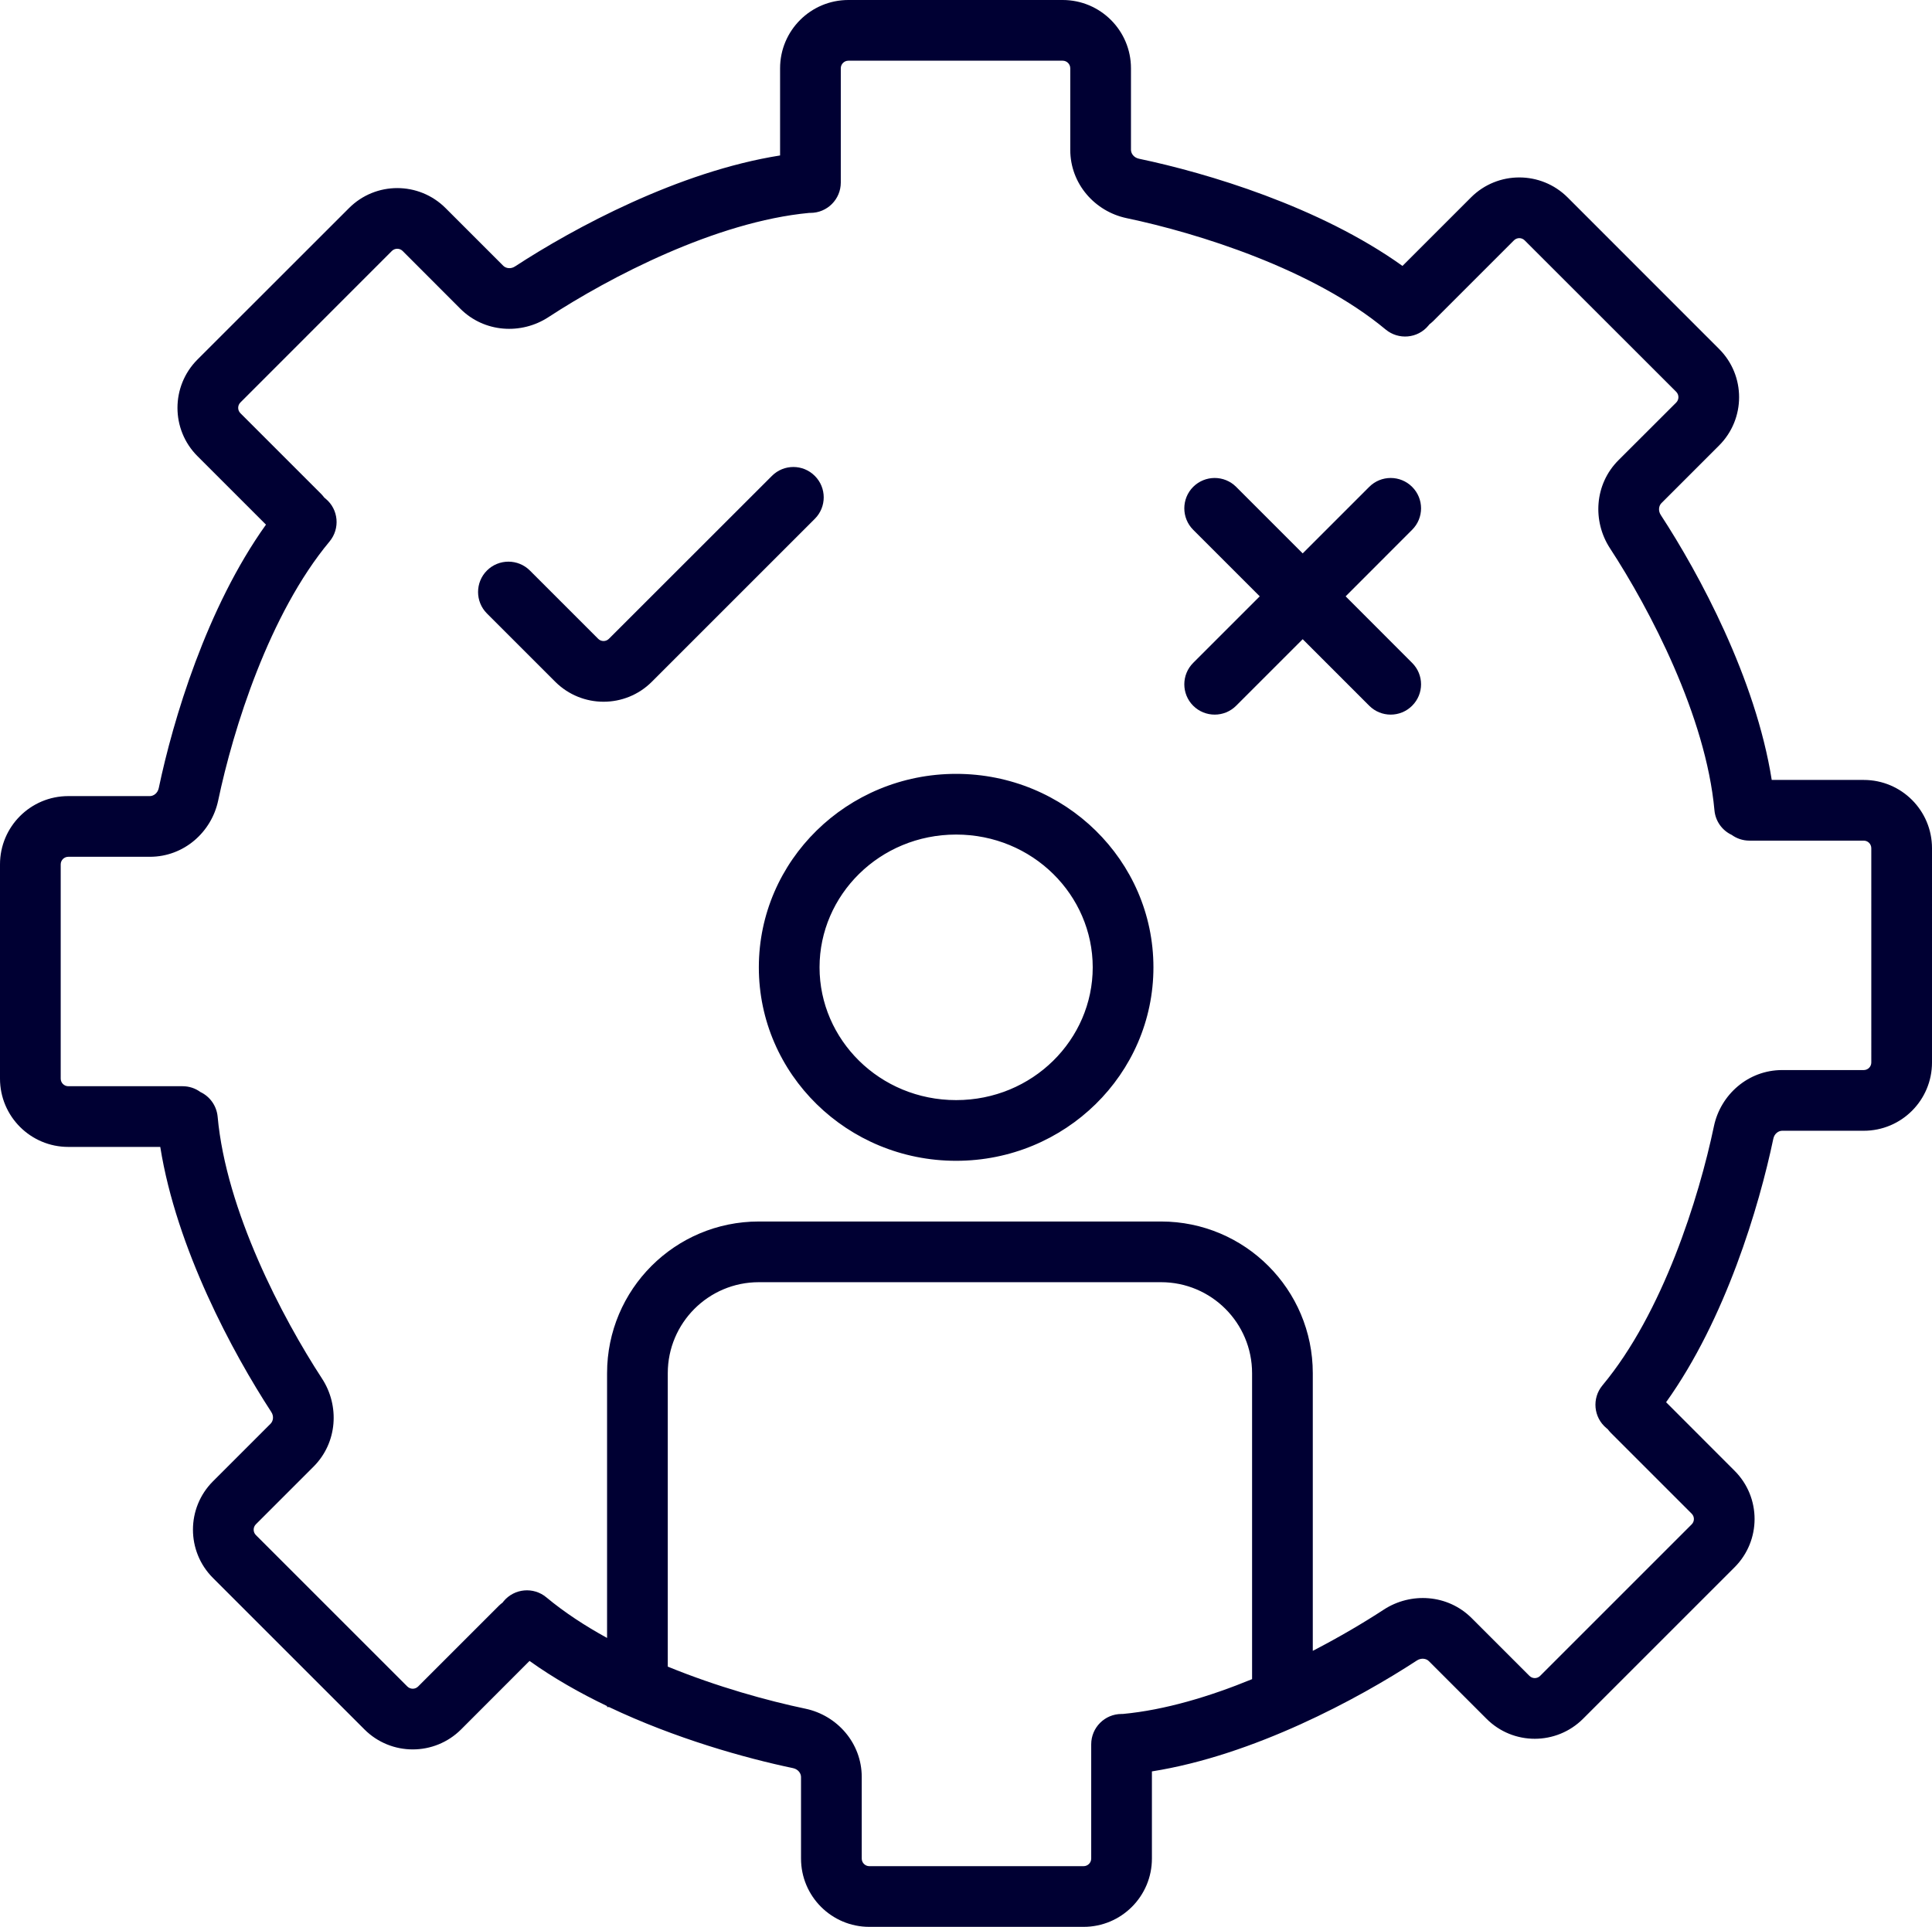 <?xml version="1.0" encoding="UTF-8" standalone="no"?>
<svg
   width="254.6"
   height="253.97"
   viewBox="0 0 254.6 253.97"
   fill="none"
   version="1.1"
   id="svg882"
   sodipodi:docname="trino-icons-000033.svg"
   inkscape:version="1.2.2 (b0a8486, 2022-12-01)"
   xml:space="preserve"
   xmlns:inkscape="http://www.inkscape.org/namespaces/inkscape"
   xmlns:sodipodi="http://sodipodi.sourceforge.net/DTD/sodipodi-0.dtd"
   xmlns="http://www.w3.org/2000/svg"
   xmlns:svg="http://www.w3.org/2000/svg"><defs
     id="defs886" /><sodipodi:namedview
     id="namedview884"
     pagecolor="#ffffff"
     bordercolor="#666666"
     borderopacity="1.0"
     inkscape:showpageshadow="2"
     inkscape:pageopacity="0.0"
     inkscape:pagecheckerboard="0"
     inkscape:deskcolor="#d1d1d1"
     showgrid="false"
     inkscape:zoom="0.18522237"
     inkscape:cx="1916.6151"
     inkscape:cy="2386.3208"
     inkscape:window-width="1920"
     inkscape:window-height="1052"
     inkscape:window-x="1080"
     inkscape:window-y="281"
     inkscape:window-maximized="0"
     inkscape:current-layer="svg882"
     showguides="true" /><path
     id="privilege"
     d="m 80.26,225 c 8.73,4.15 17.94,6.73 24.25,8.05 0.69,0.15 1.05,0.7 1.05,1.17 v 10.75 c 0,4.97 4.03,9 9,9 h 28.24 c 4.97,0 9,-4.03 9,-9 v -11.49 c 13.4,-2.12 27.18,-9.56 34.92,-14.62 0.59,-0.38 1.24,-0.25 1.57,0.08 l 7.6,7.6 c 3.51,3.52 9.21,3.52 12.73,0 l 19.96,-19.96 c 3.52,-3.52 3.52,-9.22 0,-12.73 l -9.02,-9.03 c 7.83,-10.94 12.25,-25.76 14.13,-34.73 0.14,-0.69 0.7,-1.05 1.16,-1.05 h 10.75 c 4.98,0 9,-4.03 9,-9 V 111.8 c 0,-4.97 -4.02,-9 -9,-9 h -12.12 c -2.12,-13.39 -9.56,-27.17 -14.62,-34.92 -0.38,-0.58 -0.25,-1.23 0.08,-1.56 l 7.6,-7.6 c 3.52,-3.52 3.52,-9.22 0,-12.73 L 206.58,26.02 c -3.52,-3.51 -9.22,-3.51 -12.73,0 l -9.03,9.03 C 173.88,27.22 159.06,22.8 150.09,20.92 c -0.69,-0.15 -1.05,-0.7 -1.05,-1.17 V 9 c 0,-4.97 -4.03,-9 -9,-9 H 111.8 c -4.97,0 -9,4.03 -9,9 V 20.49 C 89.41,22.61 75.63,30.05 67.88,35.11 67.3,35.5 66.65,35.36 66.32,35.03 l -7.6,-7.6 c -3.52,-3.52 -9.22,-3.52 -12.73,0 L 26.02,47.39 c -3.51,3.52 -3.51,9.22 0,12.73 l 9.03,9.03 C 27.22,80.1 22.8,94.91 20.92,103.88 c -0.15,0.69 -0.7,1.05 -1.17,1.05 H 9 c -4.97,0 -9,4.03 -9,9 v 28.24 c 0,4.97 4.03,9 9,9 h 12.12 c 2.13,13.39 9.57,27.17 14.62,34.92 0.39,0.58 0.25,1.23 -0.08,1.56 l -7.6,7.6 c -3.51,3.52 -3.51,9.22 0,12.73 l 19.97,19.97 c 3.51,3.51 9.21,3.51 12.73,0 l 9.02,-9.03 c 3.16,2.26 6.65,4.24 10.22,5.95 V 225 Z M 111.8,8 c -0.55,0 -1,0.45 -1,1 v 15.06 c 0,2.21 -1.79,4 -4,4 -0.05,0 -0.1,0 -0.15,0 -12.34,1.16 -26.34,8.49 -34.39,13.75 -3.56,2.32 -8.43,2.05 -11.6,-1.12 l -7.6,-7.61 c -0.39,-0.39 -1.03,-0.39 -1.42,0 L 31.68,53.05 c -0.39,0.39 -0.39,1.02 0,1.41 l 10.65,10.65 c 0.15,0.15 0.28,0.32 0.41,0.48 0.06,0.05 0.12,0.1 0.18,0.15 1.7,1.41 1.92,3.93 0.51,5.63 -7.95,9.54 -12.7,24.71 -14.68,34.15 -0.88,4.16 -4.51,7.41 -9,7.41 H 9 c -0.55,0 -1,0.45 -1,1 v 28.24 c 0,0.55 0.45,1 1,1 h 15.06 c 0.88,0 1.69,0.28 2.34,0.76 1.24,0.58 2.14,1.79 2.28,3.25 1.12,12.37 8.49,26.45 13.76,34.53 2.32,3.56 2.05,8.43 -1.12,11.6 l -7.6,7.6 c -0.39,0.39 -0.39,1.03 0,1.42 l 19.96,19.96 c 0.4,0.39 1.03,0.39 1.42,0 l 10.65,-10.65 c 0.15,-0.15 0.31,-0.28 0.48,-0.41 0.02,-0.02 0.03,-0.04 0.05,-0.06 0.03,-0.04 0.06,-0.08 0.09,-0.12 1.42,-1.7 3.94,-1.92 5.63,-0.51 2.38,1.98 5.1,3.76 8,5.35 V 181 c 0,-11.05 8.95,-20 20,-20 h 53 c 11.05,0 20,8.95 20,20 v 36.59 c 3.56,-1.84 6.76,-3.74 9.35,-5.43 3.55,-2.32 8.42,-2.05 11.59,1.12 l 7.61,7.61 c 0.39,0.39 1.02,0.39 1.41,0 l 19.97,-19.97 c 0.39,-0.39 0.39,-1.02 0,-1.41 l -10.65,-10.65 c -0.15,-0.15 -0.29,-0.32 -0.41,-0.48 -0.06,-0.05 -0.12,-0.1 -0.18,-0.15 -1.7,-1.41 -1.93,-3.93 -0.52,-5.63 7.96,-9.54 12.71,-24.71 14.69,-34.15 0.87,-4.16 4.51,-7.41 8.99,-7.41 h 10.75 c 0.56,0 1,-0.45 1,-1 V 111.8 c 0,-0.55 -0.44,-1 -1,-1 h -15.05 c -0.88,0 -1.69,-0.28 -2.35,-0.76 -1.24,-0.58 -2.14,-1.79 -2.27,-3.25 -1.13,-12.37 -8.49,-26.45 -13.77,-34.53 -2.32,-3.56 -2.05,-8.43 1.12,-11.6 l 7.61,-7.6 c 0.39,-0.39 0.39,-1.03 0,-1.42 L 200.92,31.68 c -0.39,-0.39 -1.02,-0.39 -1.41,0 l -10.65,10.65 c -0.15,0.15 -0.32,0.28 -0.48,0.41 -0.05,0.06 -0.1,0.12 -0.15,0.18 -1.41,1.7 -3.93,1.92 -5.63,0.51 -9.54,-7.95 -24.71,-12.7 -34.15,-14.68 -4.16,-0.88 -7.41,-4.51 -7.41,-9 V 9 c 0,-0.55 -0.45,-1 -1,-1 z M 165,221.32 V 181 c 0,-6.63 -5.37,-12 -12,-12 h -53 c -6.63,0 -12,5.37 -12,12 v 38.67 c 6.53,2.67 13.15,4.5 18.16,5.55 4.15,0.88 7.4,4.51 7.4,9 v 10.75 c 0,0.55 0.45,1 1,1 h 28.24 c 0.55,0 1,-0.45 1,-1 v -15.06 c 0,-2.21 1.79,-4 4,-4 0.05,0 0.1,0 0.16,0 5.57,-0.52 11.49,-2.31 17.04,-4.59 z M 186.09,64.17 c 1.57,1.56 1.57,4.1 0,5.66 l -8.76,8.77 8.76,8.77 c 1.57,1.56 1.57,4.09 0,5.65 -1.56,1.56 -4.09,1.56 -5.65,0 l -8.77,-8.77 -8.77,8.77 c -1.56,1.56 -4.09,1.56 -5.66,0 -1.56,-1.56 -1.56,-4.09 0,-5.65 l 8.77,-8.77 -8.77,-8.77 c -1.56,-1.56 -1.56,-4.1 0,-5.66 1.57,-1.56 4.1,-1.56 5.66,0 l 8.77,8.77 8.77,-8.77 c 1.56,-1.56 4.09,-1.56 5.65,0 z m -78.71,-1.44 c 1.56,1.56 1.56,4.09 0,5.65 L 85.9,89.86 c -3.51,3.51 -9.21,3.51 -12.73,0 l -9,-9 c -1.56,-1.56 -1.56,-4.1 0,-5.66 1.56,-1.56 4.1,-1.56 5.66,0 l 9,9 c 0.39,0.39 1.02,0.39 1.41,0 l 21.48,-21.47 c 1.56,-1.57 4.1,-1.57 5.66,0 z M 126,153 c 14.36,0 26,-11.42 26,-25.5 0,-14.08 -11.64,-25.5 -26,-25.5 -14.36,0 -26,11.42 -26,25.5 0,14.08 11.64,25.5 26,25.5 z m 0,-8 c 10.09,0 18,-7.98 18,-17.5 0,-9.52 -7.91,-17.5 -18,-17.5 -10.09,0 -18,7.98 -18,17.5 0,9.52 7.91,17.5 18,17.5 z"
     style="fill:#000033;fill-opacity:1;fill-rule:evenodd"
     inkscape:label="privilege" /></svg>
